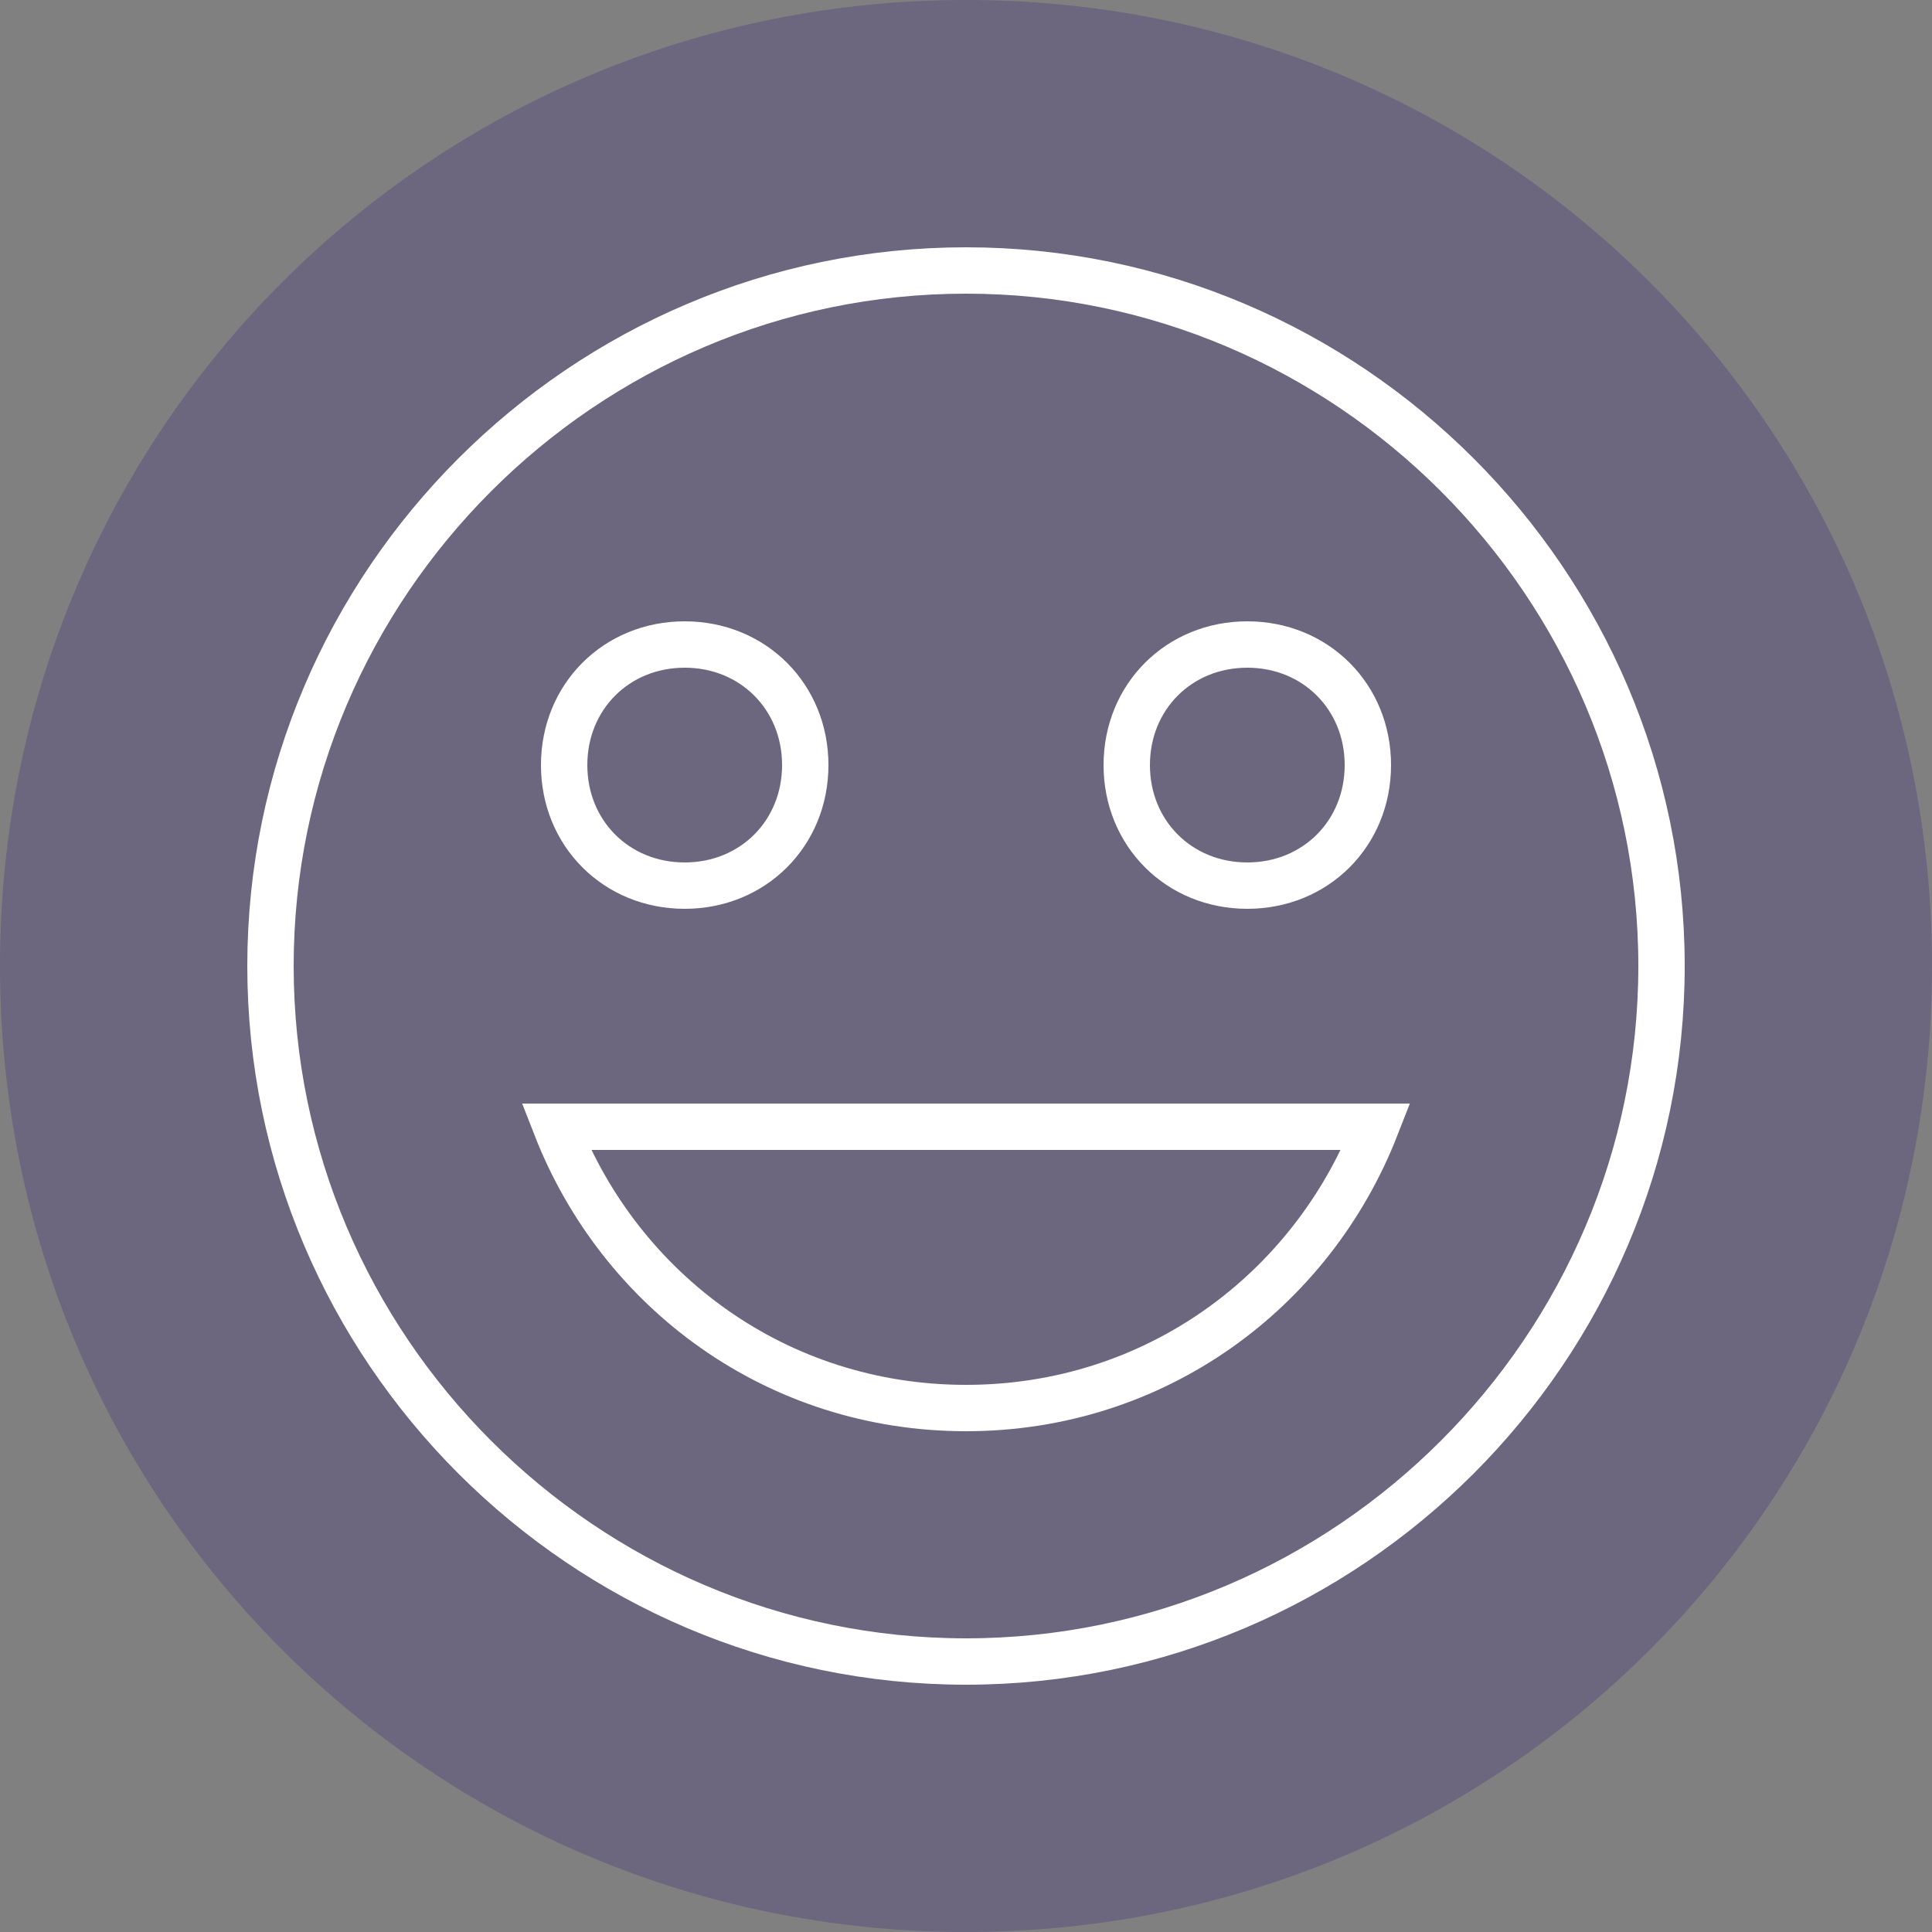 <?xml version="1.0" encoding="utf-8"?>
<!-- Generator: Adobe Illustrator 15.0.0, SVG Export Plug-In . SVG Version: 6.00 Build 0)  -->
<!DOCTYPE svg PUBLIC "-//W3C//DTD SVG 1.1//EN" "http://www.w3.org/Graphics/SVG/1.1/DTD/svg11.dtd">
<svg version="1.1" id="Layer_1" xmlns="http://www.w3.org/2000/svg" xmlns:xlink="http://www.w3.org/1999/xlink" x="0px" y="0px"
	 width="500px" height="500px" viewBox="0 0 500 500" enable-background="new 0 0 500 500" xml:space="preserve">
<rect x="0" y="0" width="500" height="500" fill="#808080" stroke="none"/>
<g id="Layer_1_1_" opacity="0.4">
	<path id="Oval-109-Copy" fill="#4D3F7D" d="M250,500c138.571,0,250-111.43,250-250C500,111.429,388.571,0,250,0
		C111.429,0,0,111.429,0,250C0,388.57,111.429,500,250,500z"/>
</g>
<path fill="none" stroke="#FFFFFF" stroke-width="12" stroke-miterlimit="10" d="M250,430c-98.996,0-180-81.003-180-180
	c0-98.998,81.005-180,180-180c98.994,0,180,81.002,180,180C430,348.997,348.995,430,250,430z M322.8,229.2
	c17.686,0,31.201-13.519,31.201-31.2c0-17.683-13.519-31.2-31.201-31.2c-17.682,0-31.2,13.518-31.2,31.2S305.118,229.2,322.8,229.2z
	 M177.2,229.2c17.682,0,31.2-13.519,31.2-31.2c0-17.683-13.519-31.2-31.2-31.2c-17.683,0-31.201,13.518-31.201,31.2
	S159.518,229.2,177.2,229.2z M250,364.4c48.883,0,89.436-30.164,106.081-72.801H143.919C160.564,334.236,201.117,364.4,250,364.4z"
	/>
</svg>
